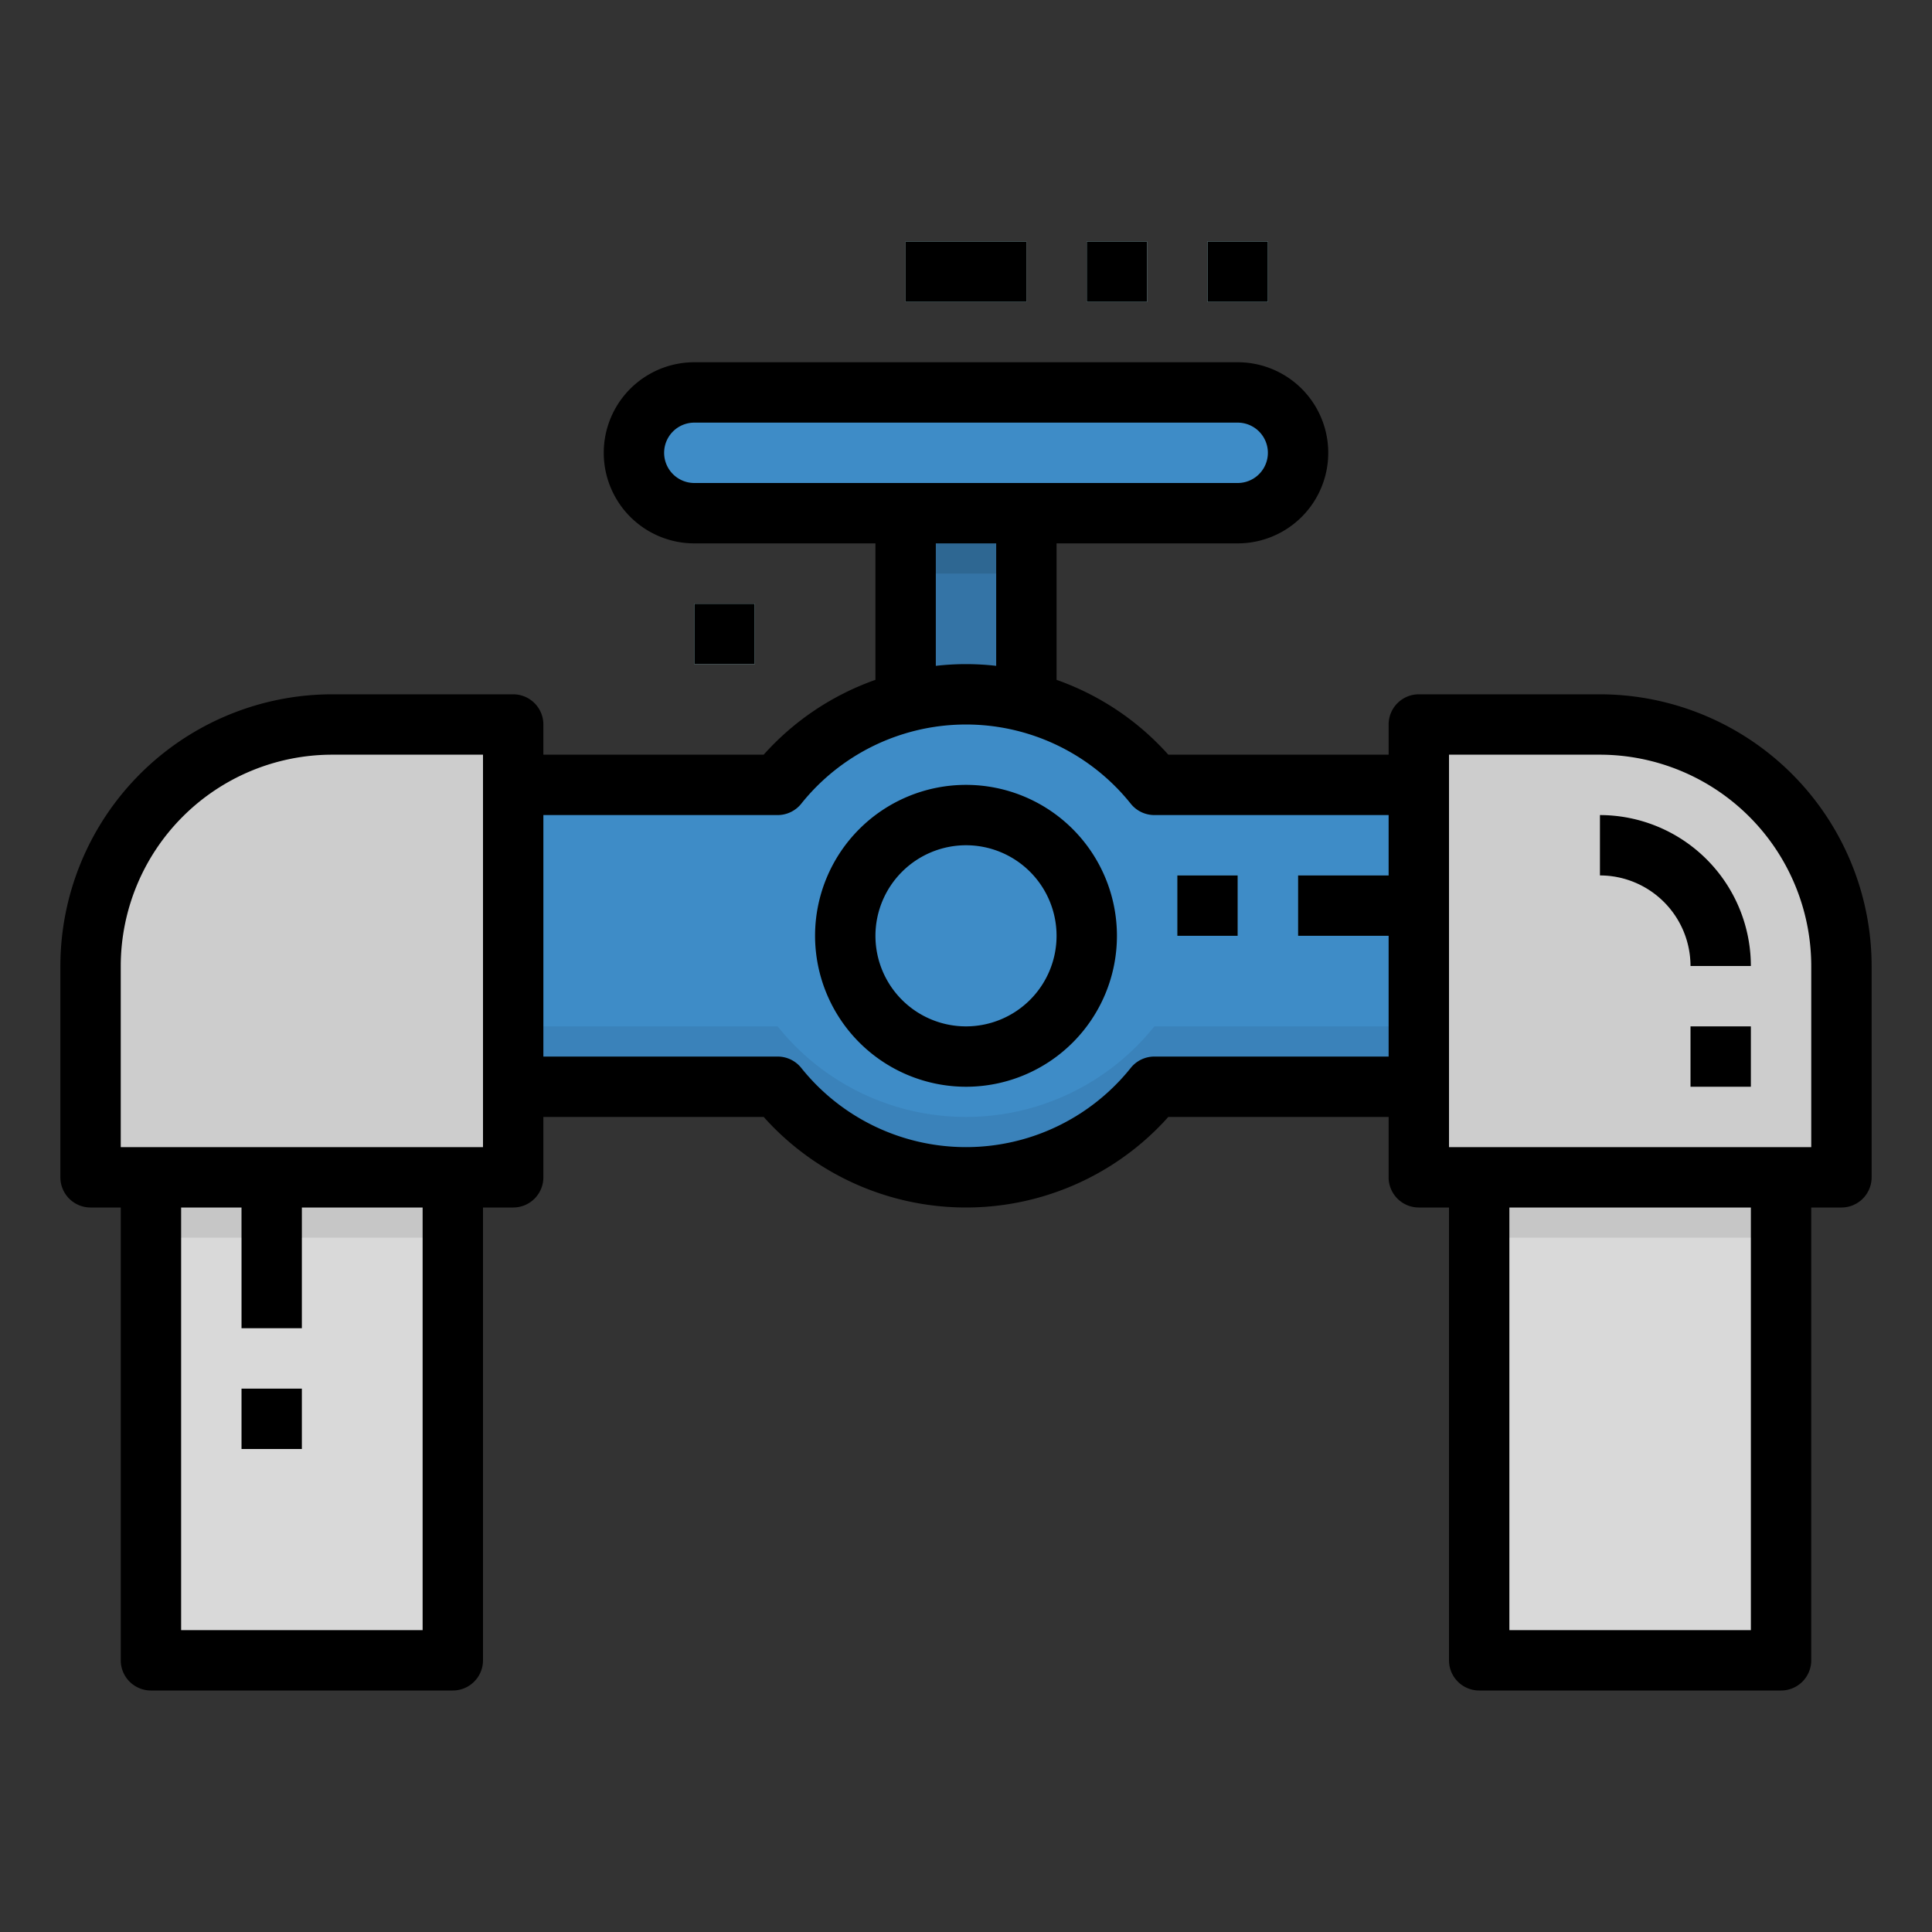 <svg height="512" viewBox="0 0 512 512" width="512" xmlns="http://www.w3.org/2000/svg"><rect x="0" y="0" width="512" height="512" fill="#333333" stroke="none"/><g id="filled_outline" data-name="filled outline"><path d="m240 136h32v56h-32z" fill="#3474a6"/><path d="m240 136h32v16h-32z" fill="#2e6792"/><circle cx="256" cy="248" fill="none" r="32" stroke="#000" stroke-linecap="round" stroke-linejoin="round" stroke-width="2"/><path d="m384 208h-78.083a63.911 63.911 0 0 0 -99.834 0h-78.083v80h78.083a63.911 63.911 0 0 0 99.834 0h78.083z" fill="#3a82ba"/><path d="m256 184a63.846 63.846 0 0 0 -49.917 24h-78.083v64h78.083a63.911 63.911 0 0 0 99.834 0h78.083v-64h-78.083a63.846 63.846 0 0 0 -49.917-24z" fill="#3e8cc7"/><path d="m392 312h80v128h-80z" fill="#d9d9d9"/><path d="m488 312h-112v-120h48a64 64 0 0 1 64 64z" fill="#cdcdcd"/><path d="m464 256h-16a24.027 24.027 0 0 0 -24-24v-16a40.047 40.047 0 0 1 40 40z" fill="#d9d9d9"/><path d="m40 304h80v136h-80z" fill="#d9d9d9"/><rect fill="#3e8cc7" height="32" rx="16" width="176" x="168" y="104"/><g fill="#bef5fa"><path d="m288 64h16v16h-16z"/><path d="m320 64h16v16h-16z"/><path d="m240 64h32v16h-32z"/><path d="m184 160h16v16h-16z"/></g><path d="m64 304h16v48h-16z" fill="#ebebeb"/><path d="m64 312h16v40h-16z" fill="#ebebeb"/><path d="m64 368h16v16h-16z" fill="#ebebeb"/><path d="m344 232h32v16h-32z" fill="#69b9e7"/><path d="m312 232h16v16h-16z" fill="#69b9e7"/><path d="m448 272h16v16h-16z" fill="#d9d9d9"/><path d="m24 312h112v-120h-48a64 64 0 0 0 -64 64z" fill="#cdcdcd"/><path d="m392 312h80v16h-80z" fill="#c6c6c6"/><path d="m40 312h80v16h-80z" fill="#c6c6c6"/><path d="m64 312h16v16h-16z" fill="#ccc"/><path d="m256 288a40 40 0 1 0 -40-40 40.047 40.047 0 0 0 40 40zm0-64a24 24 0 1 1 -24 24 24.027 24.027 0 0 1 24-24z"/><path d="m448 256h16a40.047 40.047 0 0 0 -40-40v16a24.027 24.027 0 0 1 24 24z"/><path d="m128 440v-120h8a8 8 0 0 0 8-8v-16h58.383a71.891 71.891 0 0 0 107.234 0h58.383v16a8 8 0 0 0 8 8h8v120a8 8 0 0 0 8 8h80a8 8 0 0 0 8-8v-120h8a8 8 0 0 0 8-8v-56a72.079 72.079 0 0 0 -72-72h-48a8 8 0 0 0 -8 8v8h-58.383a71.651 71.651 0 0 0 -29.617-19.832v-36.168h48a24 24 0 0 0 0-48h-144a24 24 0 0 0 0 48h48v36.168a71.651 71.651 0 0 0 -29.617 19.832h-58.383v-8a8 8 0 0 0 -8-8h-48a72.079 72.079 0 0 0 -72 72v56a8 8 0 0 0 8 8h8v120a8 8 0 0 0 8 8h80a8 8 0 0 0 8-8zm336-8h-64v-112h64zm-80-232h40a56.068 56.068 0 0 1 56 56v48h-96zm-208-80a8.005 8.005 0 0 1 8-8h144a8 8 0 0 1 0 16h-144a8.005 8.005 0 0 1 -8-8zm72 24h16v32.457a70.25 70.25 0 0 0 -16 0zm-41.914 72a8.012 8.012 0 0 0 6.242-2.992 55.9 55.9 0 0 1 87.344 0 8.012 8.012 0 0 0 6.242 2.992h62.086v16h-24v16h24v32h-62.086a8.012 8.012 0 0 0 -6.242 2.992 55.9 55.9 0 0 1 -87.344 0 8.012 8.012 0 0 0 -6.242-2.992h-62.086v-64zm-174.086 40a56.068 56.068 0 0 1 56-56h40v104h-96zm80 176h-64v-112h16v32h16v-32h32z"/><path d="m288 64h16v16h-16z"/><path d="m320 64h16v16h-16z"/><path d="m240 64h32v16h-32z"/><path d="m184 160h16v16h-16z"/><path d="m64 368h16v16h-16z"/><path d="m312 232h16v16h-16z"/><path d="m448 272h16v16h-16z"/></g></svg>